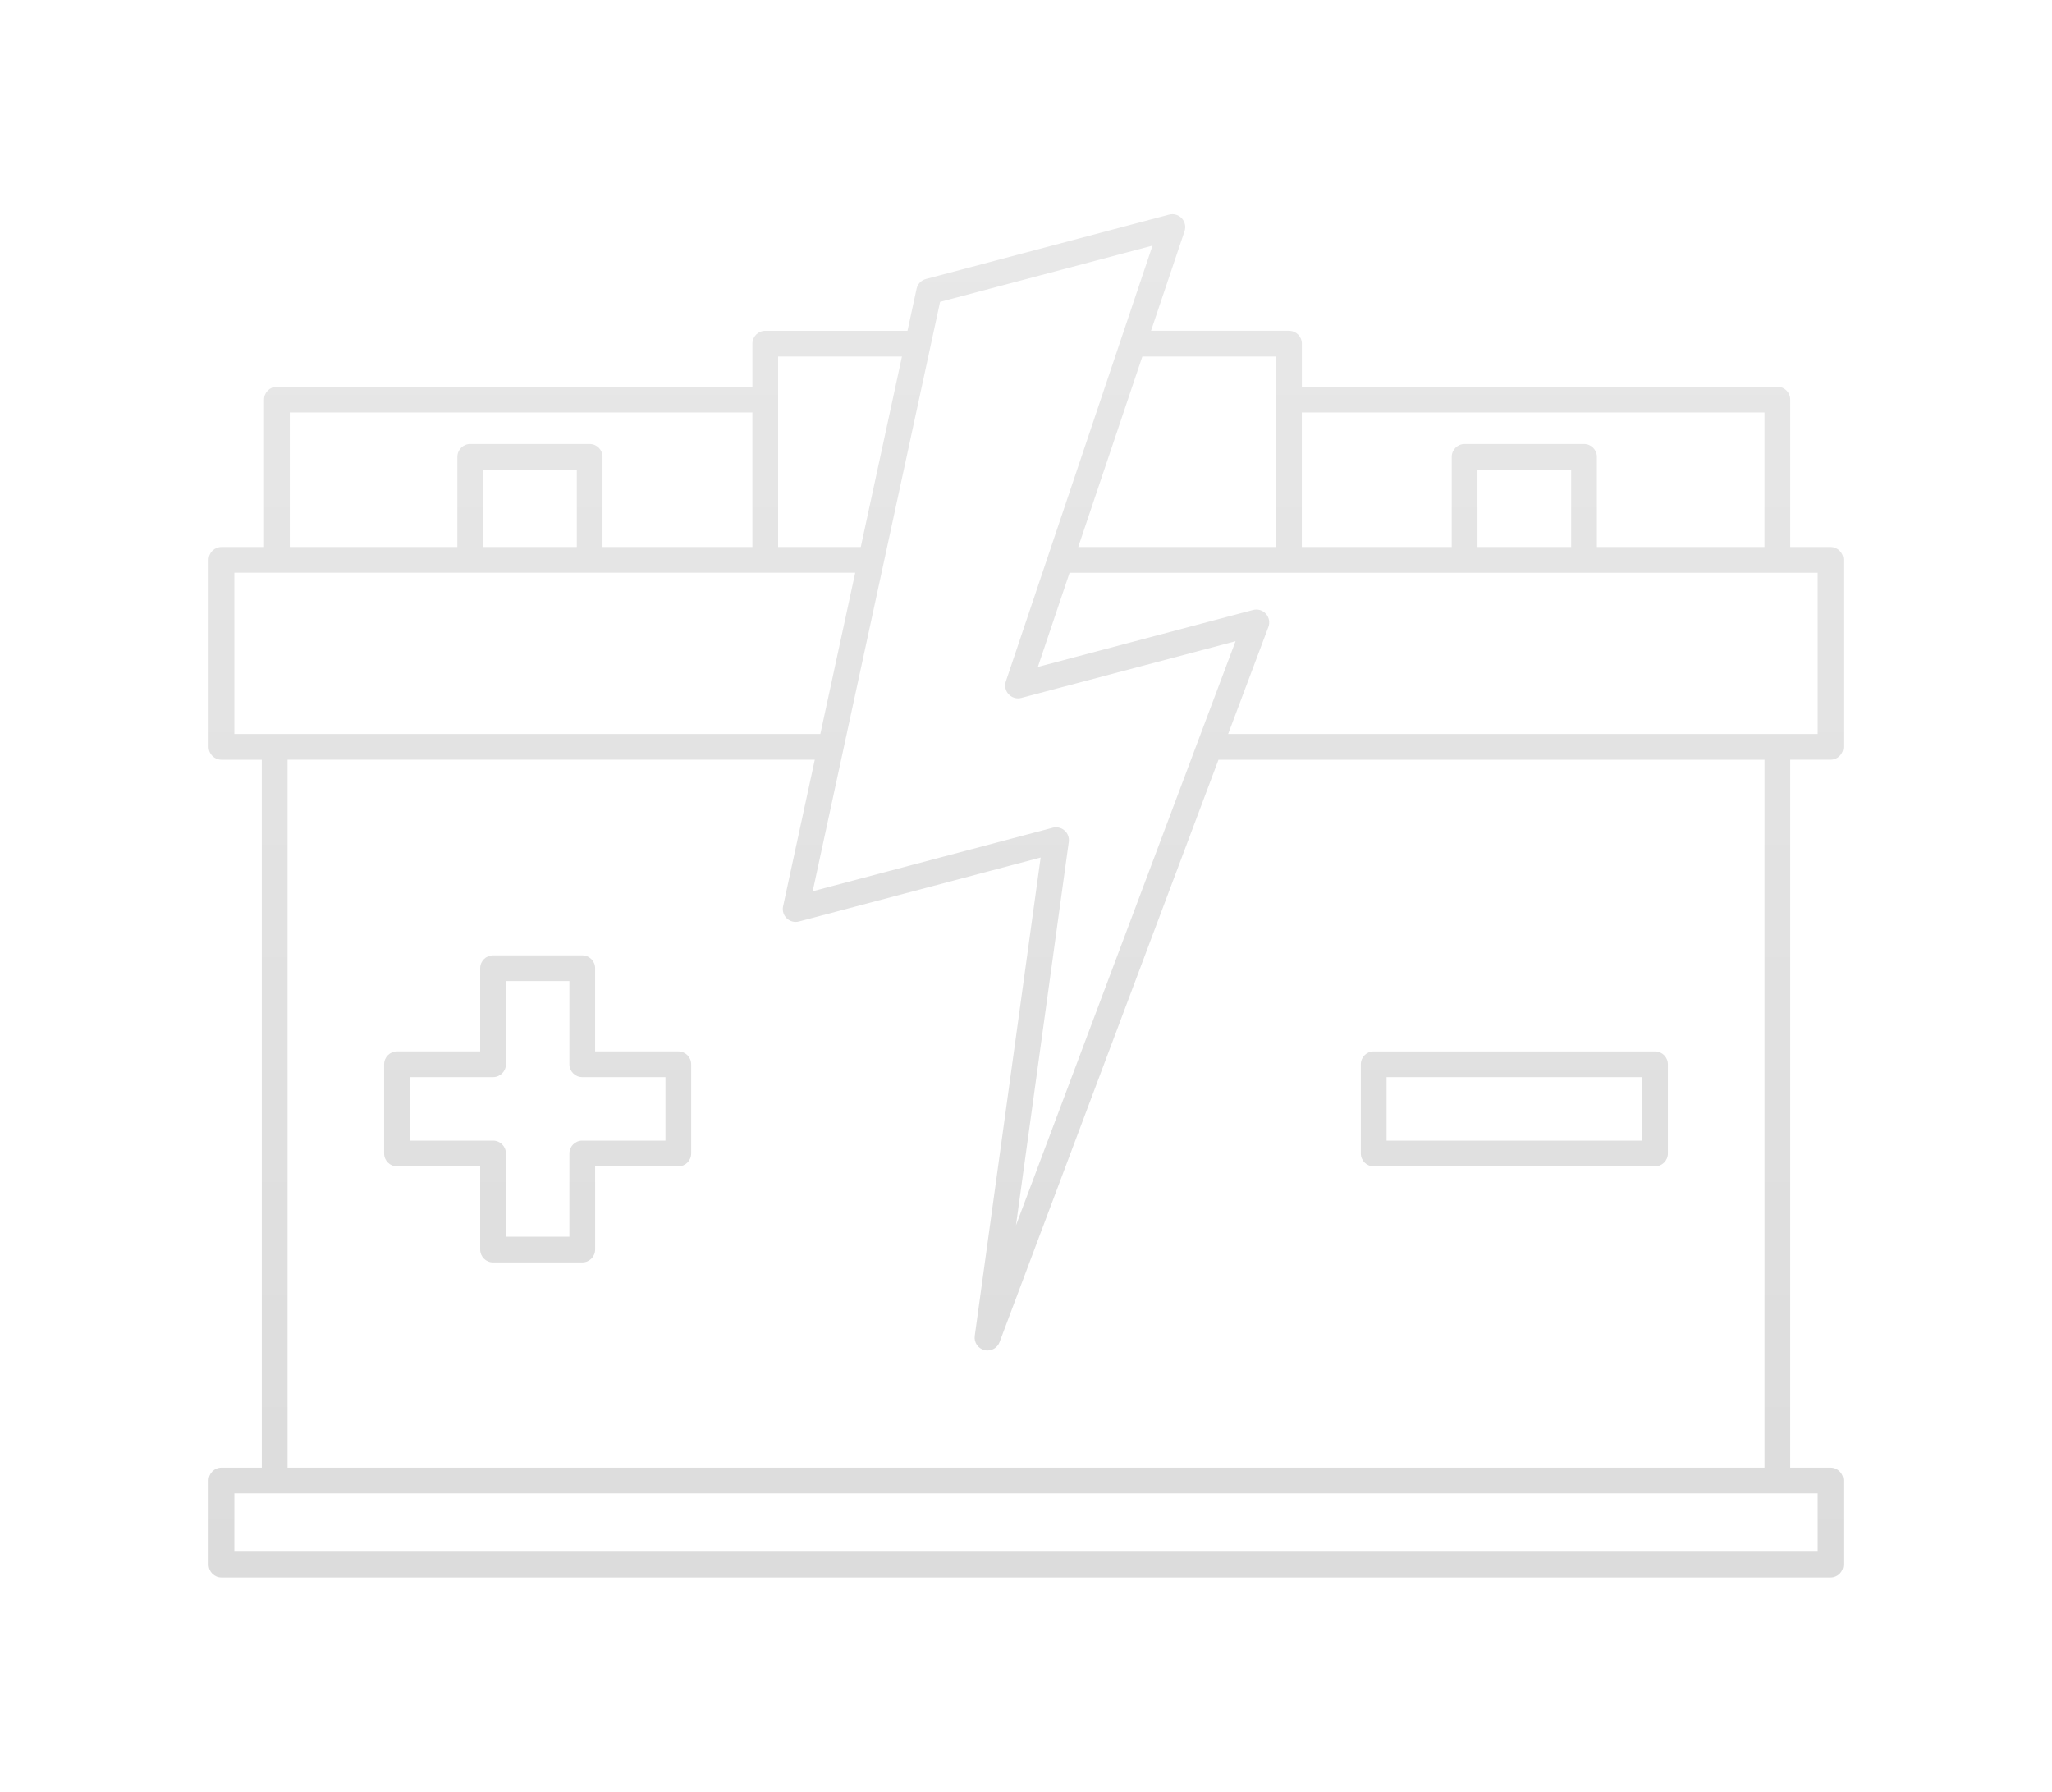 <?xml version="1.0" encoding="utf-8"?>
<!-- Generator: Adobe Illustrator 15.0.0, SVG Export Plug-In . SVG Version: 6.00 Build 0)  -->
<!DOCTYPE svg PUBLIC "-//W3C//DTD SVG 1.1//EN" "http://www.w3.org/Graphics/SVG/1.1/DTD/svg11.dtd">
<svg version="1.1" id="Layer_2" xmlns="http://www.w3.org/2000/svg" xmlns:xlink="http://www.w3.org/1999/xlink" x="0px" y="0px"
	 width="165.689px" height="144.652px" viewBox="0 0 165.689 144.652" enable-background="new 0 0 165.689 144.652"
	 xml:space="preserve">
<linearGradient id="SVGID_1_" gradientUnits="userSpaceOnUse" x1="82.844" y1="18.234" x2="82.844" y2="127.242">
	<stop  offset="0" style="stop-color:#E8E8E8"/>
	<stop  offset="1" style="stop-color:#DCDCDC"/>
</linearGradient>
<path fill="url(#SVGID_1_)" d="M147.807,61.337c0.574,0,1.039-0.465,1.039-1.039V45.201c0-0.574-0.465-1.039-1.039-1.039h-3.255
	V32.261c0-0.574-0.465-1.039-1.039-1.039h-38.394v-3.477c0-0.574-0.466-1.039-1.039-1.039H92.939l2.708-8.042
	c0.123-0.362,0.035-0.764-0.226-1.042c-0.261-0.279-0.655-0.392-1.024-0.294L74.76,22.526c-0.377,0.101-0.667,0.403-0.75,0.785
	l-0.734,3.396H61.792c-0.574,0-1.039,0.465-1.039,1.039v3.477H22.359c-0.573,0-1.039,0.465-1.039,1.039v11.901h-3.437
	c-0.574,0-1.039,0.465-1.039,1.039V60.3c0,0.574,0.465,1.039,1.039,1.039h3.255v57.157h-3.255c-0.574,0-1.039,0.465-1.039,1.038
	v6.786c0,0.574,0.465,1.039,1.039,1.039h129.923c0.574,0,1.039-0.465,1.039-1.039v-6.786c0-0.573-0.465-1.038-1.039-1.038h-3.255
	V61.337H147.807z M105.119,33.3h37.354v10.862h-13.532v-7.277c0-0.574-0.465-1.039-1.039-1.039h-9.644
	c-0.574,0-1.039,0.465-1.039,1.039v7.277h-12.103V33.3H105.119z M126.865,37.924v6.238H119.3v-6.238H126.865z M103.042,28.784
	v15.378h-15.98l5.177-15.378H103.042z M75.907,24.372l17.153-4.541L81.217,55.013c-0.122,0.362-0.035,0.763,0.226,1.042
	c0.263,0.279,0.657,0.394,1.024,0.294l17.296-4.579l-17.73,47.161l4.266-30.96c0.048-0.344-0.08-0.688-0.34-0.919
	c-0.192-0.17-0.438-0.261-0.688-0.261c-0.089,0-0.178,0.011-0.266,0.035l-19.384,5.13l2.475-11.447c0-0.001,0-0.002,0-0.003
	l3.263-15.094c0-0.001,0.001-0.003,0.001-0.004L75.907,24.372z M63.529,74.146c0.262,0.25,0.635,0.346,0.983,0.253l19.515-5.166
	l-5.321,38.62c-0.072,0.524,0.261,1.02,0.773,1.148c0.085,0.021,0.171,0.032,0.256,0.032c0.424,0,0.817-0.261,0.973-0.674
	l17.679-47.021h44.088v57.157H23.217V61.337H65.79l-2.56,11.838C63.154,73.528,63.267,73.896,63.529,74.146z M62.83,28.784h9.998
	l-3.325,15.378H62.83V28.784z M23.398,33.3h37.354v10.862H48.65v-7.277c0-0.574-0.465-1.039-1.039-1.039h-9.643
	c-0.574,0-1.039,0.465-1.039,1.039v7.277H23.398V33.3z M46.573,37.924v6.238h-7.566v-6.238H46.573z M18.923,59.259V46.24h50.131
	l-2.815,13.02L18.923,59.259L18.923,59.259z M146.768,120.571v4.709H18.923v-4.709H146.768z M99.167,59.259l3.25-8.643
	c0.137-0.364,0.059-0.774-0.202-1.062c-0.261-0.289-0.661-0.407-1.037-0.308l-17.376,4.6l2.561-7.605h60.405v13.02L99.167,59.259
	L99.167,59.259z M54.771,84.888h-6.718V78.17c0-0.574-0.465-1.039-1.039-1.039h-7.203c-0.574,0-1.039,0.465-1.039,1.039v6.718
	h-6.718c-0.574,0-1.039,0.465-1.039,1.039v7.202c0,0.574,0.465,1.039,1.039,1.039h6.718v6.718c0,0.574,0.465,1.039,1.039,1.039
	h7.203c0.574,0,1.039-0.465,1.039-1.039v-6.718h6.718c0.574,0,1.039-0.465,1.039-1.039v-7.202
	C55.81,85.353,55.345,84.888,54.771,84.888z M53.732,92.09h-6.718c-0.574,0-1.039,0.465-1.039,1.039v6.718H40.85v-6.718
	c0-0.574-0.465-1.039-1.039-1.039h-6.718v-5.125h6.718c0.574,0,1.039-0.465,1.039-1.039v-6.718h5.125v6.718
	c0,0.574,0.465,1.039,1.039,1.039h6.718V92.09z M110.919,94.168h22.716c0.574,0,1.039-0.465,1.039-1.039v-7.202
	c0-0.574-0.465-1.039-1.039-1.039h-22.716c-0.574,0-1.039,0.465-1.039,1.039v7.202C109.881,93.703,110.346,94.168,110.919,94.168z
	 M111.958,86.966h20.638v5.125h-20.638V86.966z"/>
</svg>
